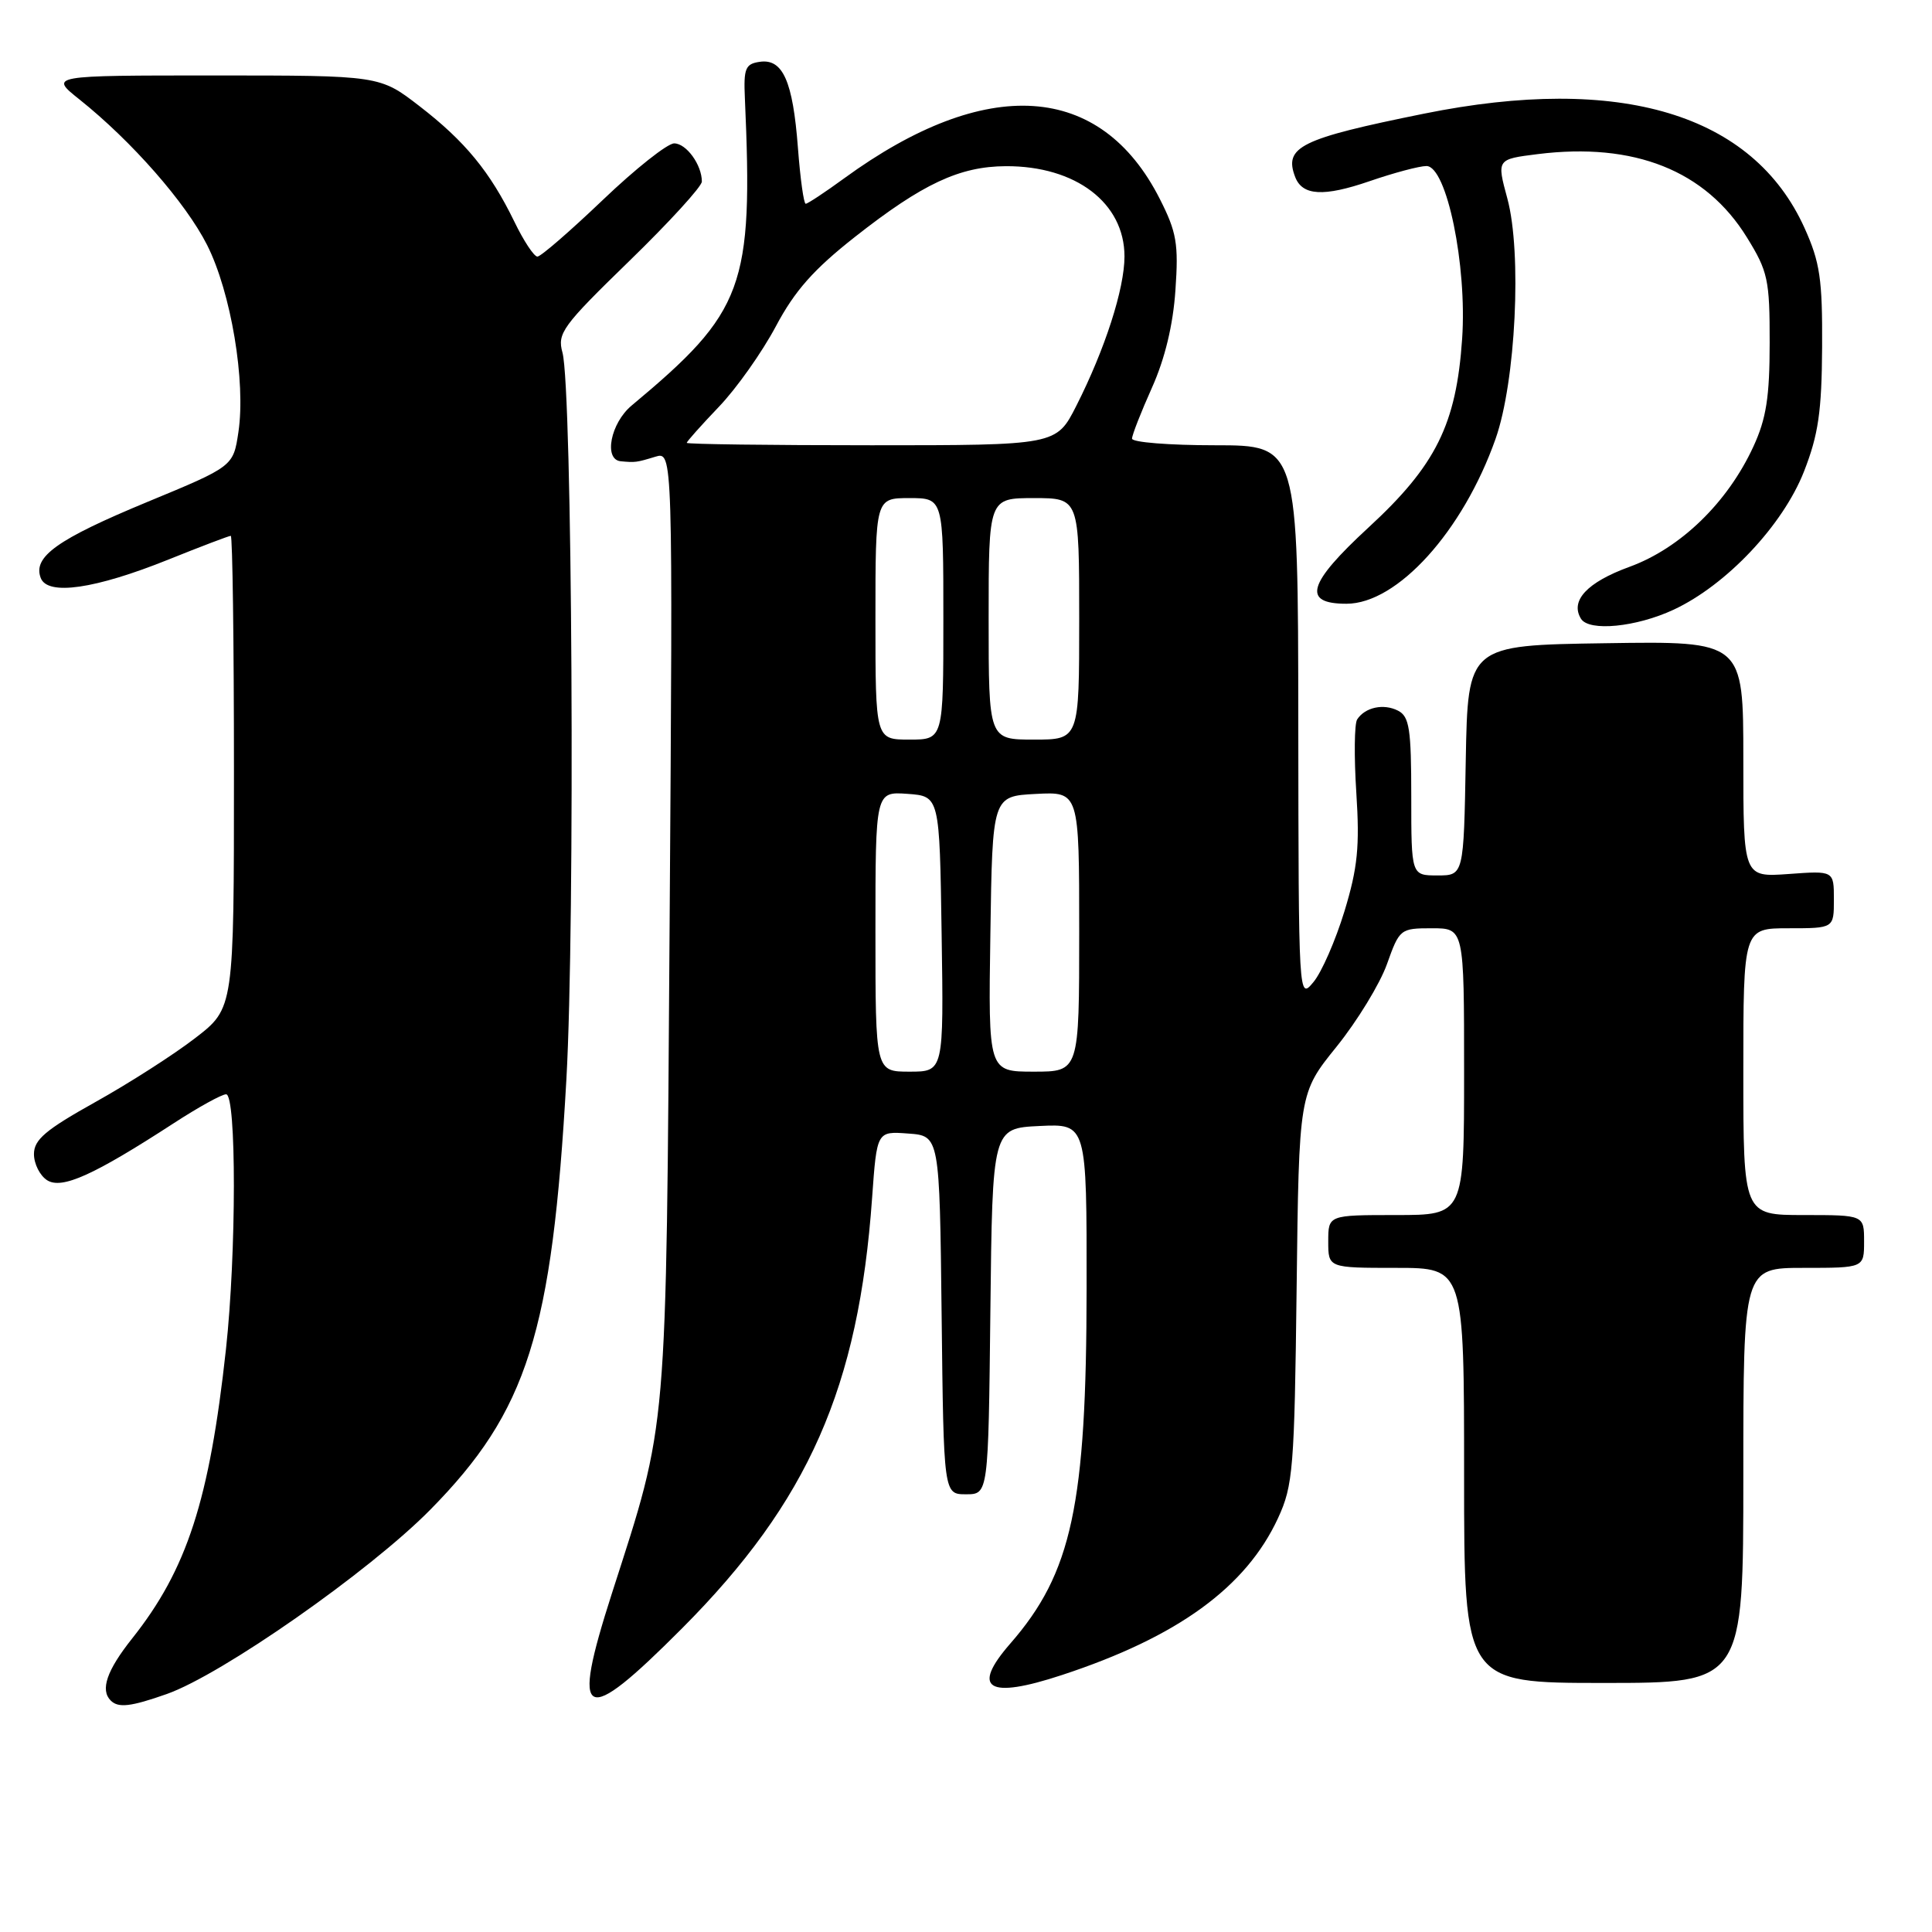 <?xml version="1.0" encoding="UTF-8" standalone="no"?>
<!DOCTYPE svg PUBLIC "-//W3C//DTD SVG 1.1//EN" "http://www.w3.org/Graphics/SVG/1.1/DTD/svg11.dtd" >
<svg xmlns="http://www.w3.org/2000/svg" xmlns:xlink="http://www.w3.org/1999/xlink" version="1.1" viewBox="0 0 256 256">
 <g >
 <path fill="currentColor"
d=" M 22.09 224.47 C 29.41 221.89 48.95 208.22 57.00 200.06 C 69.89 186.98 73.16 176.66 75.05 143.00 C 76.22 122.29 75.83 51.42 74.53 46.72 C 73.82 44.16 74.51 43.21 83.38 34.59 C 88.67 29.45 93.00 24.71 93.00 24.06 C 93.00 21.84 90.94 19.00 89.33 19.00 C 88.44 19.00 84.19 22.37 79.87 26.50 C 75.55 30.62 71.66 34.00 71.21 34.00 C 70.76 34.00 69.38 31.91 68.15 29.36 C 64.93 22.75 61.63 18.73 55.59 14.07 C 50.32 10.00 50.32 10.00 28.43 10.00 C 6.54 10.00 6.54 10.00 10.52 13.17 C 17.46 18.71 24.60 26.85 27.44 32.46 C 30.61 38.74 32.59 50.56 31.59 57.26 C 30.91 61.80 30.91 61.80 19.50 66.52 C 7.58 71.46 4.32 73.78 5.40 76.59 C 6.31 78.96 12.58 78.06 22.33 74.14 C 26.63 72.41 30.34 71.00 30.58 71.00 C 30.81 71.00 31.00 85.08 31.00 102.29 C 31.00 133.59 31.00 133.59 25.88 137.54 C 23.06 139.72 17.10 143.54 12.63 146.03 C 6.04 149.71 4.50 151.01 4.50 152.92 C 4.50 154.22 5.29 155.78 6.25 156.39 C 8.21 157.62 12.40 155.73 23.04 148.82 C 26.27 146.72 29.38 145.00 29.96 145.00 C 31.34 145.00 31.33 166.07 29.94 178.79 C 27.75 198.81 24.78 207.96 17.50 217.12 C 14.15 221.34 13.26 223.92 14.67 225.33 C 15.68 226.34 17.32 226.15 22.09 224.47 Z  M 90.39 215.75 C 107.11 198.96 113.78 183.85 115.56 158.70 C 116.19 149.89 116.19 149.89 120.34 150.20 C 124.50 150.50 124.50 150.50 124.77 174.25 C 125.04 198.00 125.04 198.00 128.00 198.00 C 130.96 198.00 130.96 198.00 131.23 173.75 C 131.50 149.50 131.50 149.50 137.75 149.20 C 144.00 148.90 144.00 148.90 143.98 170.70 C 143.96 199.46 142.03 208.42 133.87 217.78 C 128.62 223.80 130.89 225.19 140.71 221.95 C 156.05 216.91 165.11 210.32 169.35 201.15 C 171.34 196.84 171.52 194.62 171.81 170.68 C 172.12 144.86 172.12 144.86 177.11 138.68 C 179.85 135.28 182.85 130.36 183.78 127.75 C 185.44 123.09 185.55 123.00 189.73 123.00 C 194.00 123.00 194.00 123.00 194.00 142.00 C 194.00 161.00 194.00 161.00 185.00 161.00 C 176.00 161.00 176.00 161.00 176.00 164.50 C 176.00 168.00 176.00 168.00 185.00 168.00 C 194.00 168.00 194.00 168.00 194.00 195.50 C 194.00 223.00 194.00 223.00 212.50 223.00 C 231.00 223.00 231.00 223.00 231.00 195.50 C 231.00 168.00 231.00 168.00 239.00 168.00 C 247.00 168.00 247.00 168.00 247.00 164.50 C 247.00 161.00 247.00 161.00 239.00 161.00 C 231.00 161.00 231.00 161.00 231.00 142.00 C 231.00 123.00 231.00 123.00 237.00 123.00 C 243.00 123.00 243.00 123.00 243.00 119.19 C 243.00 115.37 243.00 115.37 237.00 115.81 C 231.00 116.24 231.00 116.24 231.00 100.60 C 231.00 84.95 231.00 84.95 212.75 85.23 C 194.50 85.50 194.50 85.50 194.22 100.75 C 193.95 116.00 193.95 116.00 190.47 116.00 C 187.00 116.00 187.00 116.00 187.00 105.54 C 187.00 96.58 186.75 94.94 185.25 94.17 C 183.34 93.19 180.88 93.71 179.83 95.33 C 179.46 95.90 179.41 100.27 179.72 105.05 C 180.18 112.17 179.90 114.99 178.15 120.74 C 176.97 124.60 175.13 128.83 174.04 130.13 C 172.07 132.50 172.07 132.48 172.03 95.75 C 172.00 59.00 172.00 59.00 161.00 59.00 C 154.95 59.00 150.00 58.61 150.00 58.12 C 150.00 57.64 151.19 54.61 152.64 51.37 C 154.36 47.53 155.44 43.06 155.75 38.45 C 156.18 32.31 155.91 30.75 153.68 26.36 C 145.85 10.90 130.69 9.91 111.87 23.62 C 109.32 25.48 107.02 27.00 106.76 27.00 C 106.50 27.00 106.04 23.67 105.73 19.59 C 105.06 10.75 103.73 7.75 100.68 8.19 C 98.77 8.46 98.52 9.06 98.70 13.00 C 99.81 38.07 98.62 41.29 83.69 53.74 C 80.90 56.07 79.96 60.90 82.25 61.12 C 84.17 61.30 84.34 61.28 86.83 60.52 C 89.16 59.81 89.16 59.81 88.73 122.16 C 88.25 191.17 88.52 187.98 81.09 211.10 C 75.59 228.21 77.18 229.01 90.39 215.75 Z  M 221.76 80.79 C 228.77 77.52 236.24 69.60 239.04 62.47 C 240.94 57.61 241.39 54.55 241.44 46.00 C 241.49 36.99 241.16 34.75 239.11 30.21 C 232.28 15.09 214.69 9.80 188.69 15.06 C 172.28 18.38 170.09 19.46 171.62 23.46 C 172.58 25.94 175.39 26.10 181.47 24.01 C 184.69 22.90 188.08 22.00 189.01 22.00 C 191.69 22.00 194.41 35.17 193.74 44.90 C 192.97 56.22 190.27 61.67 181.33 69.90 C 173.26 77.34 172.49 80.00 178.41 80.00 C 185.16 80.00 193.85 70.39 198.17 58.15 C 200.84 50.59 201.68 33.49 199.73 26.30 C 198.32 21.10 198.32 21.10 203.76 20.42 C 216.54 18.83 226.00 22.59 231.47 31.45 C 234.26 35.96 234.50 37.06 234.49 45.42 C 234.49 52.60 234.04 55.48 232.33 59.18 C 228.91 66.60 222.68 72.64 215.91 75.11 C 210.29 77.16 208.02 79.60 209.49 81.99 C 210.56 83.71 216.80 83.10 221.76 80.79 Z  M 116.00 123.44 C 116.00 104.89 116.00 104.89 120.25 105.19 C 124.50 105.50 124.50 105.50 124.77 123.75 C 125.05 142.00 125.05 142.00 120.52 142.00 C 116.00 142.00 116.00 142.00 116.00 123.44 Z  M 131.23 123.75 C 131.50 105.50 131.50 105.50 137.25 105.20 C 143.00 104.90 143.00 104.90 143.00 123.45 C 143.00 142.00 143.00 142.00 136.98 142.00 C 130.95 142.00 130.95 142.00 131.23 123.75 Z  M 116.00 82.00 C 116.00 66.00 116.00 66.00 120.50 66.00 C 125.00 66.00 125.00 66.00 125.00 82.00 C 125.00 98.00 125.00 98.00 120.50 98.00 C 116.00 98.00 116.00 98.00 116.00 82.00 Z  M 131.00 82.00 C 131.00 66.00 131.00 66.00 137.00 66.00 C 143.00 66.00 143.00 66.00 143.00 82.00 C 143.00 98.00 143.00 98.00 137.00 98.00 C 131.00 98.00 131.00 98.00 131.00 82.00 Z  M 91.00 58.68 C 91.00 58.50 92.91 56.36 95.25 53.91 C 97.59 51.47 100.98 46.67 102.80 43.25 C 105.31 38.52 107.82 35.69 113.30 31.38 C 122.25 24.34 127.15 22.05 133.28 22.02 C 142.54 21.98 149.00 26.89 149.00 33.98 C 149.00 38.26 146.42 46.27 142.62 53.77 C 139.97 59.00 139.97 59.00 115.48 59.00 C 102.02 59.00 91.00 58.86 91.00 58.68 Z "/>
</g>
</svg>